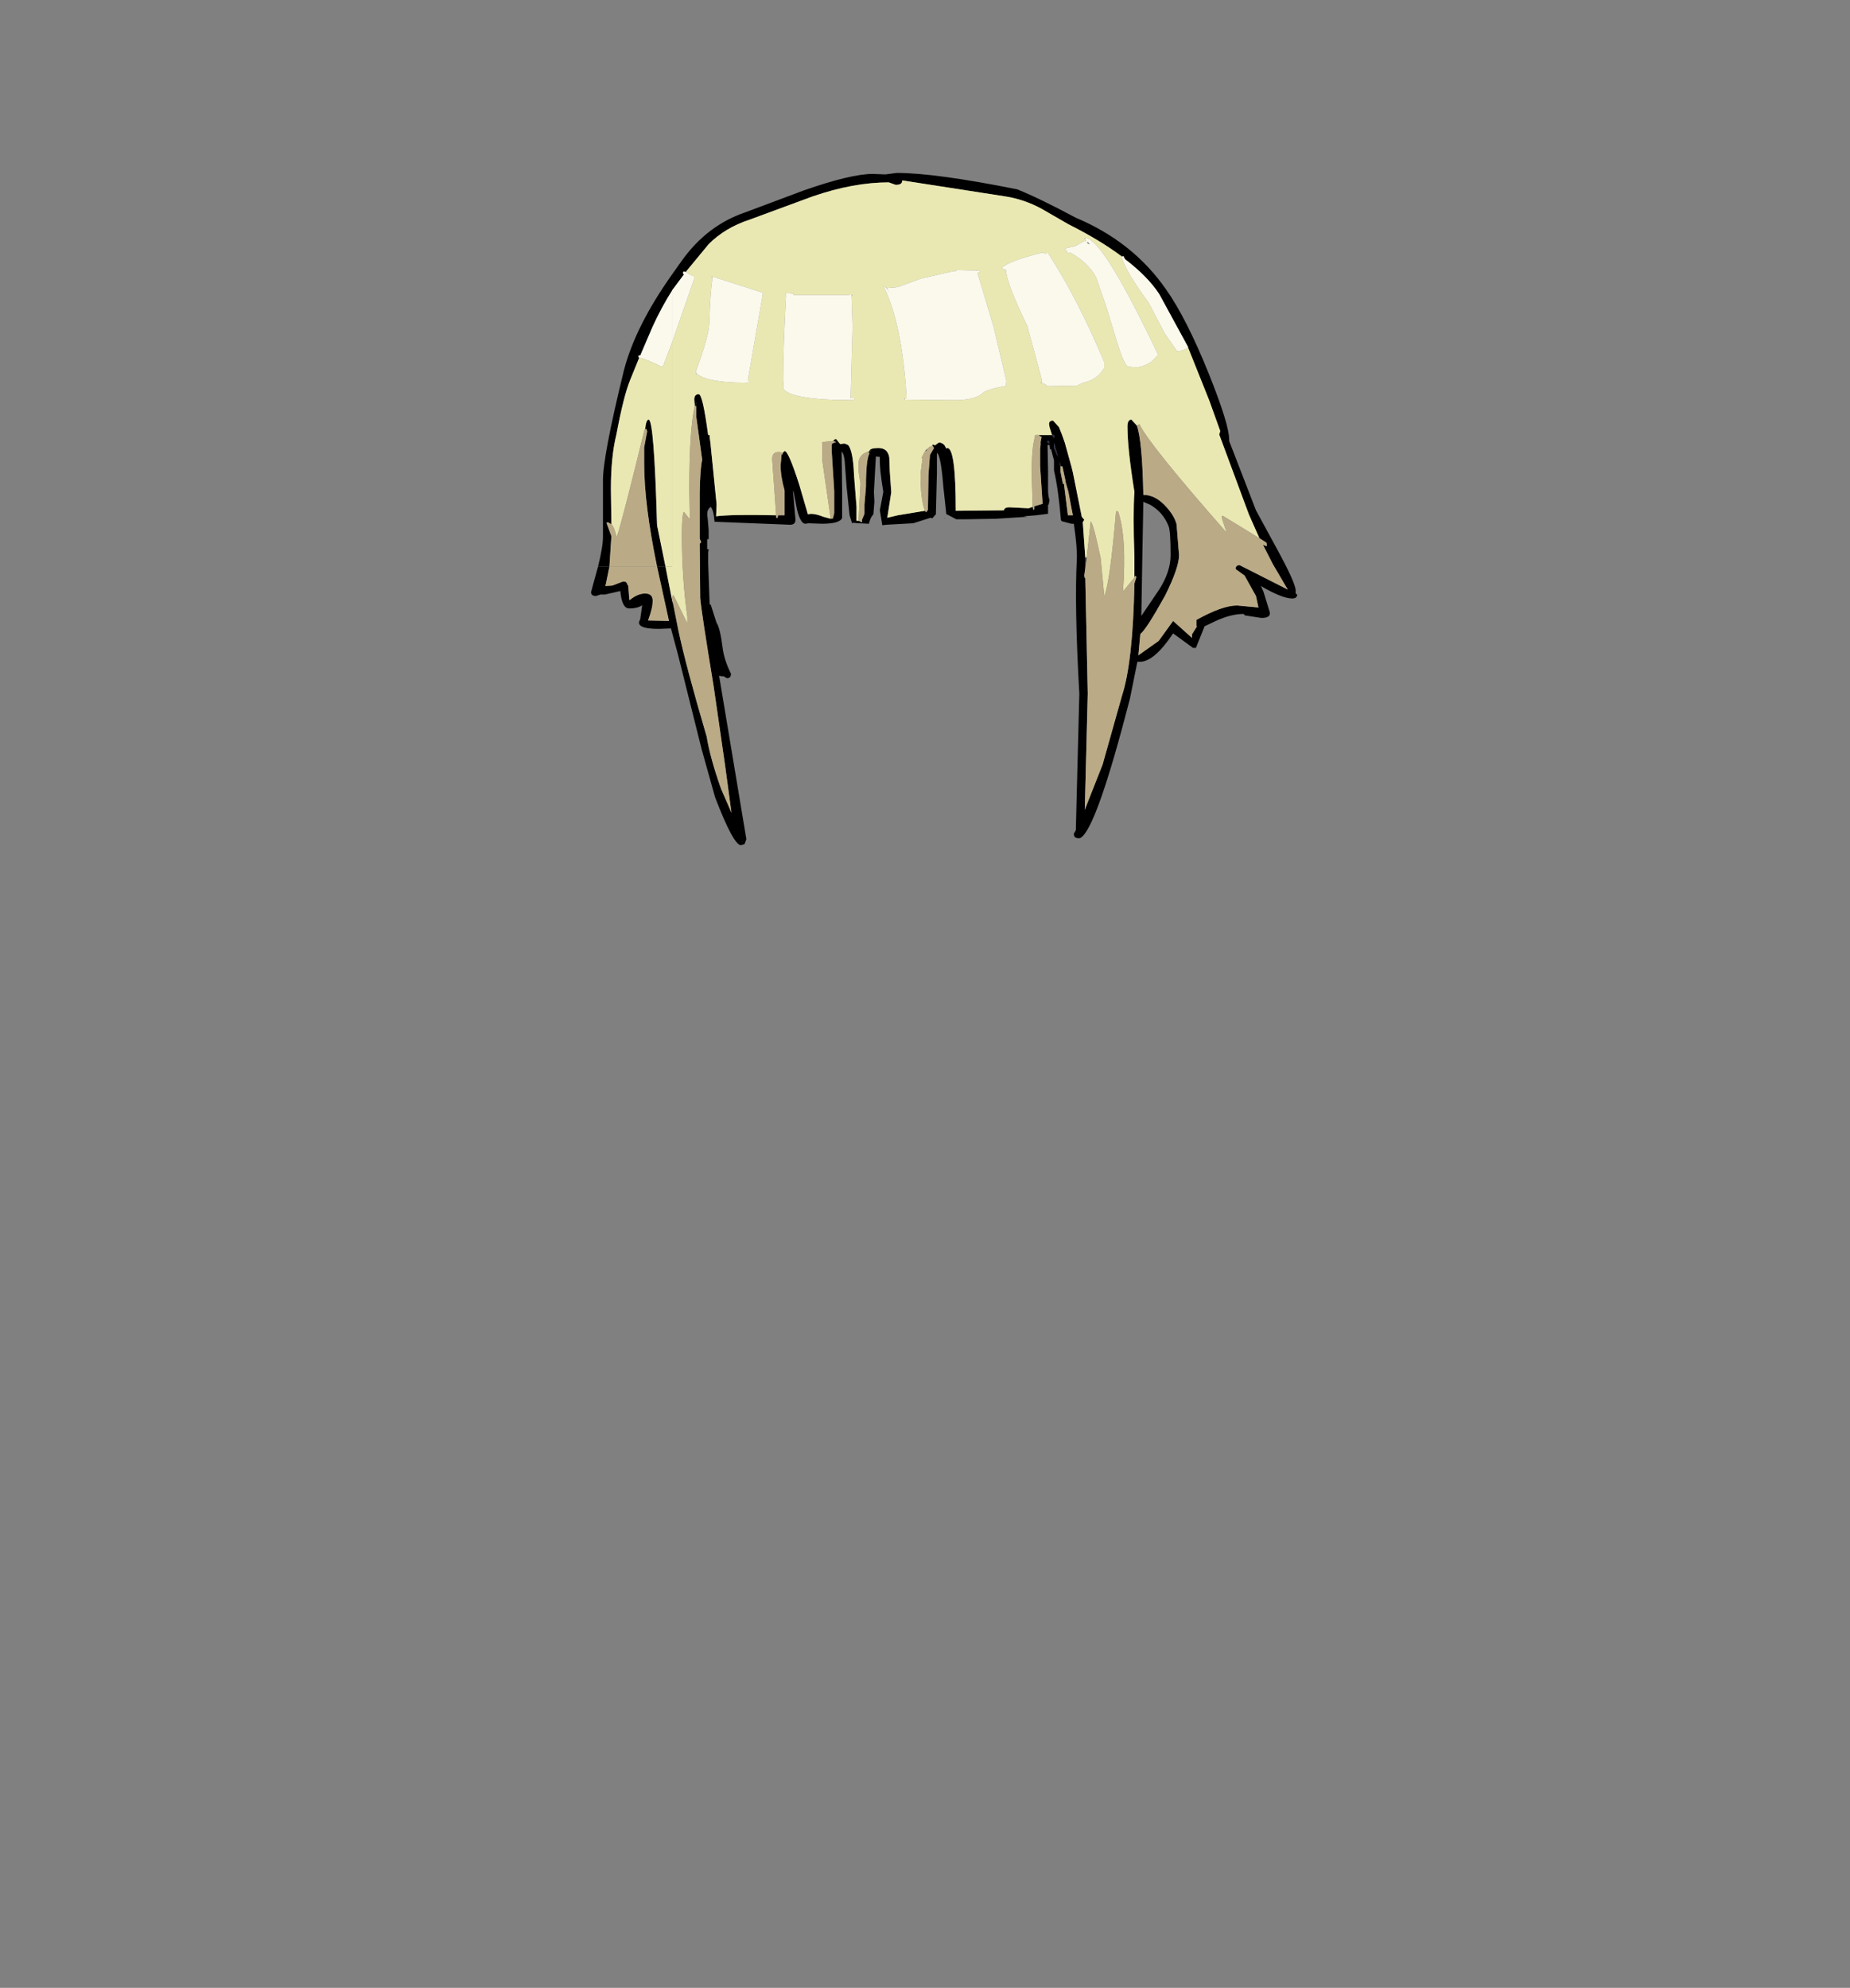 <?xml version="1.0" encoding="UTF-8"?>
<svg xmlns="http://www.w3.org/2000/svg" xmlns:xlink="http://www.w3.org/1999/xlink" width="296px" height="318px" viewBox="0 0 296 318" version="1.1">
<rect x="0" y="0" width="296" height="318" fill="#808080" stroke="none"/>
<g id="surface1">
<path style=" stroke:none;fill-rule:evenodd;fill:rgb(0%,0%,0%);fill-opacity:1;" d="M 179.52 41.055 C 177.188 39.301 174.332 37.574 170.945 35.875 L 166.656 33.402 C 164.805 32.395 162.848 31.727 160.781 31.41 L 144.348 28.859 L 144.348 28.938 C 144.348 29.363 144.004 29.574 143.316 29.574 L 142.203 29.176 C 138.445 29.176 134.398 29.922 130.059 31.41 L 119.895 35.156 C 117.301 36.008 115.133 37.309 113.387 39.062 L 109.895 43.289 L 109.734 43.527 L 109.574 43.445 L 109.336 43.445 L 109.258 43.688 L 109.418 43.926 L 107.512 46.477 L 107.512 43.926 L 109.098 41.691 C 111.797 37.918 115.184 35.344 119.262 33.961 L 128.629 30.453 C 133.656 28.699 137.336 27.82 139.664 27.82 L 141.648 27.902 L 143.477 27.664 C 147.602 27.664 154.035 28.539 162.766 30.293 C 165.148 31.25 168.27 32.766 172.133 34.836 C 178.223 37.387 183.039 41.215 186.582 46.316 C 188.754 49.398 191.031 53.891 193.41 59.789 C 195.582 65.211 196.668 68.719 196.668 70.312 L 196.668 70.551 L 200.953 81.633 L 204.207 87.613 C 206.273 91.387 207.305 93.672 207.305 94.469 L 207.305 94.945 L 207.543 95.105 C 207.543 95.531 207.277 95.742 206.75 95.742 C 205.691 95.742 204.023 95.078 201.746 93.75 L 202.145 94.625 L 203.176 97.977 L 203.176 98.133 C 203.176 98.613 202.727 98.852 201.828 98.852 L 199.207 98.453 L 198.969 98.215 C 197.645 98.215 196.164 98.586 194.523 99.332 L 192.695 100.207 L 192.695 100.285 L 191.348 103.637 L 190.871 103.637 L 187.695 101.324 C 185.684 104.352 183.91 105.867 182.375 105.867 L 181.98 105.867 L 180.789 111.766 C 177.242 125.531 174.621 132.945 172.93 134.008 L 172.77 134.086 L 172.531 134.086 C 172.055 134.086 171.816 133.848 171.816 133.371 L 172.133 132.812 L 172.691 110.969 C 172.16 101.562 172.027 94.387 172.293 89.445 C 172.348 88.223 172.188 86.336 171.816 83.785 L 171.422 83.785 L 169.91 83.387 L 169.754 83.227 C 169.488 79.984 169.117 77.328 168.641 75.254 L 168.641 73.66 L 168.164 71.828 L 168.008 71.906 L 167.926 71.188 L 167.609 71.188 L 167.688 75.336 L 167.688 78.363 C 167.688 79 167.77 79.559 167.926 80.039 L 167.77 80.754 L 167.688 80.754 L 167.688 82.191 L 165.785 82.43 L 163.797 82.59 L 164.355 82.668 L 159.352 82.988 L 154.668 83.066 L 153 83.066 L 151.492 82.27 L 151.414 82.27 L 150.938 77.887 C 150.672 74.484 150.328 72.676 149.906 72.465 L 149.906 75.652 L 149.746 82.031 L 149.746 82.27 L 149.586 82.43 L 149.191 82.906 L 148.875 82.828 L 146.887 83.465 L 146.094 83.707 L 141.809 83.945 L 141.172 84.023 L 140.777 81.633 L 141.332 78.684 C 140.906 76.184 140.723 74.324 140.777 73.102 L 140.141 73.023 L 139.824 78.684 L 139.902 80.277 L 139.742 82.27 C 139.426 82.59 139.188 83.094 139.027 83.785 L 137.441 83.707 L 137.281 83.707 L 136.566 83.625 L 136.328 83.707 L 135.934 82.43 L 135.457 77.887 L 135.219 74.695 C 135.164 73.367 134.98 72.543 134.664 72.227 L 134.742 78.762 L 134.742 82.828 C 134.531 83.465 133.445 83.785 131.488 83.785 L 129.344 83.707 L 128.867 83.785 C 128.336 83.785 127.887 83.016 127.516 81.473 L 126.961 78.602 L 126.883 78.523 L 127.277 83.148 C 127.277 83.68 126.988 83.945 126.406 83.945 L 114.34 83.465 L 114.34 83.547 C 114.234 82.219 114.02 81.395 113.703 81.074 L 113.543 81.234 C 113.176 81.555 113.066 82.109 113.227 82.906 L 113.387 84.82 L 113.387 86.258 L 113.148 86.258 L 113.148 87.852 L 113.387 87.852 L 113.305 88.41 L 113.305 90.004 L 113.543 96.699 L 113.703 96.699 L 114.656 99.648 C 115.027 100.18 115.344 101.484 115.609 103.555 C 115.766 104.883 116.219 106.293 116.957 107.781 C 116.957 108.258 116.746 108.496 116.324 108.496 L 115.766 108.18 L 115.449 108.18 L 115.055 108.098 L 116.879 119.02 L 119.418 134.246 L 119.18 134.887 L 119.102 135.043 L 118.547 135.203 C 117.754 135.203 116.375 132.652 114.418 127.551 L 112.273 119.898 L 108.465 104.672 L 107.352 100.527 L 105.445 100.605 C 102.801 100.605 101.793 100.102 102.43 99.09 L 102.746 96.859 L 102.828 96.777 C 102.297 97.152 101.582 97.336 100.684 97.336 C 99.891 97.336 99.414 96.406 99.254 94.547 L 96.793 95.105 L 96.078 95.105 L 95.363 95.344 C 94.836 95.344 94.57 95.133 94.57 94.707 L 95.684 90.641 L 97.508 90.641 L 96.871 93.75 L 97.984 93.672 L 99.652 93.031 L 99.891 93.031 C 100.152 93.031 100.34 93.246 100.445 93.672 L 100.523 93.672 L 100.523 93.75 L 100.684 95.902 L 100.684 95.98 L 100.762 95.98 C 101.609 95.293 102.43 94.945 103.223 94.945 C 104.125 94.945 104.52 95.426 104.414 96.379 C 104.414 96.965 104.176 97.922 103.699 99.25 L 107.035 99.332 L 105.129 90.641 L 106.48 90.641 L 107.512 95.902 L 107.512 96.062 L 107.668 96.461 L 107.75 96.859 L 108.543 100.844 C 109.336 104.617 110.844 110.277 113.066 117.824 C 113.438 120.109 114.207 122.902 115.371 126.195 L 117.039 130.023 L 116.004 122.367 L 114.18 109.773 C 112.855 101.75 112.141 97.043 112.035 95.664 L 111.957 86.973 L 112.195 86.734 L 111.957 86.176 L 111.957 78.762 C 112.008 76.105 112.141 74.379 112.355 73.582 L 111.402 66.645 L 111.402 64.492 L 111.32 64.254 L 111.32 64.492 L 111.164 64.973 L 111.082 63.934 C 111.082 63.352 111.32 63.059 111.797 63.059 C 112.223 63.059 112.723 65.238 113.305 69.594 L 113.543 69.594 L 113.543 69.914 L 113.703 71.109 L 113.703 71.188 L 114.656 80.676 L 114.578 82.59 C 116.219 82.375 119.418 82.324 124.184 82.43 L 124.184 82.828 L 124.422 82.828 L 124.5 82.43 L 125.531 82.43 L 125.531 78.445 C 125.109 76.957 124.898 75.629 124.898 74.457 L 125.055 72.703 L 125.215 72.703 L 125.215 72.465 L 125.531 72.145 C 125.957 72.145 126.75 73.98 127.914 77.648 L 129.266 82.27 C 129.848 82.109 130.668 82.242 131.727 82.668 L 132.914 82.988 L 133.312 82.906 L 133.312 82.75 L 133.473 82.109 L 133.473 78.523 L 133.074 72.227 L 133.074 71.188 L 133.152 70.949 L 133.789 70.711 L 133.312 70.551 C 133.418 70.34 133.578 70.234 133.789 70.234 L 134.426 71.031 L 135.141 70.949 L 135.695 71.188 C 136.223 71.773 136.543 73.395 136.648 76.051 L 137.043 81.074 L 137.043 83.305 L 137.363 83.305 L 137.918 83.547 L 137.918 83.148 L 138.312 82.191 L 138.312 80.754 L 138.551 77.887 C 138.551 75.016 138.738 73.234 139.109 72.543 L 139.027 72.387 L 139.188 72.305 L 139.426 72.066 L 139.109 72.145 C 139.16 71.828 139.637 71.668 140.539 71.668 C 141.543 71.668 142.125 72.172 142.285 73.184 L 142.363 75.336 L 142.602 78.762 L 141.965 82.828 L 143.633 82.43 L 148 81.711 L 148.16 81.953 L 148.316 81.793 L 148.316 81.633 L 148.477 81.633 L 148.477 81.074 L 148.555 75.973 L 148.793 72.785 L 149.352 71.828 L 149.43 71.746 L 149.43 71.586 L 149.352 71.586 L 149.352 71.508 L 149.191 71.27 L 149.031 71.43 L 149.191 71.188 L 149.27 71.109 L 149.508 71.188 L 149.586 71.27 L 149.668 71.188 L 150.223 70.789 C 150.539 70.789 150.832 70.922 151.098 71.188 L 151.414 71.746 L 151.574 71.668 C 152.473 71.668 152.922 75.016 152.922 81.711 L 160.625 81.633 C 160.676 81.312 160.969 81.152 161.496 81.152 L 164.594 81.312 L 165.227 81.074 L 165.309 81.555 L 165.465 81.473 L 165.465 80.996 L 166.816 80.598 L 166.418 74.539 L 166.418 71.828 L 166.496 71.188 L 166.496 70.633 L 166.656 69.914 L 166.262 69.676 L 166.102 69.594 L 168.324 69.594 L 167.926 68.32 L 167.848 67.84 C 167.848 67.469 168.059 67.281 168.484 67.281 L 169.434 68.32 L 169.91 69.516 L 170.387 70.871 L 171.422 74.617 L 171.66 75.574 L 173.086 82.668 L 173.484 83.148 L 173.246 83.547 L 173.645 89.207 L 173.645 90.879 L 173.484 92.074 L 173.562 92.473 L 173.645 92.473 L 174.039 110.969 L 173.562 129.543 L 176.422 122.289 L 179.52 111.289 C 180.684 107.727 181.344 101.75 181.504 93.352 L 181.82 92.316 L 181.66 92.074 L 181.504 92.395 L 181.504 89.125 C 181.344 84.504 181.344 81.02 181.504 78.684 C 180.762 74.059 180.391 70.578 180.391 68.238 C 180.391 67.496 180.602 67.125 181.027 67.125 L 181.898 68.082 C 182.48 69.727 182.824 73.422 182.934 79.16 C 184.254 79.16 185.5 79.824 186.664 81.152 C 187.512 82.109 188.039 83.016 188.25 83.863 L 188.648 88.809 C 188.648 90.137 187.906 92.289 186.426 95.266 C 184.359 98.984 183.039 101.031 182.457 101.402 L 182.137 104.832 L 185.395 102.52 L 187.695 99.332 L 190.711 102.039 L 190.711 101.484 L 191.508 100.207 L 191.508 100.129 L 191.426 100.129 L 191.426 99.172 C 194.18 97.629 196.348 96.859 197.938 96.859 L 201.352 97.18 L 200.953 95.344 L 199.129 92.074 L 197.699 91.039 C 197.699 90.613 197.91 90.402 198.332 90.402 L 206.035 94.309 L 203.652 90.242 L 202.066 87.133 L 202.621 87.371 L 202.699 87.211 L 202.621 86.812 L 201.508 86.098 L 199.844 82.352 L 195.078 69.516 L 195.238 68.957 L 193.492 64.094 L 190.078 55.562 L 190.156 55.484 L 190.078 55.484 L 185.473 47.035 C 184.254 45.176 182.43 43.312 179.996 41.453 L 179.758 40.977 L 179.52 41.055 M 169.672 74.617 L 169.672 75.414 L 170.07 77.406 L 170.23 77.406 L 170.863 82.43 L 171.66 82.43 L 171.422 81.234 L 170.945 78.684 L 170.469 77.008 L 170.469 76.848 L 169.992 74.617 L 169.754 74.617 L 169.516 73.742 L 169.672 74.617 M 187.297 88.809 C 187.297 86.258 187.191 84.715 186.98 84.184 C 186.398 82.695 185.418 81.555 184.043 80.754 L 182.934 80.277 L 182.773 89.125 L 182.613 98.531 L 185.473 94.309 C 186.691 92.395 187.297 90.562 187.297 88.809 M 168.324 69.594 L 168.641 70.074 L 168.641 69.594 L 168.324 69.594 M 167.926 70.949 L 167.848 70.551 L 167.531 70.551 L 167.531 70.789 L 167.848 70.871 L 167.926 70.949 M 168.641 71.668 L 169.277 73.102 L 168.641 70.871 L 168.641 71.668 M 151.098 82.906 L 151.176 82.988 L 151.098 82.988 L 151.098 82.906 "/>
<path style=" stroke:none;fill-rule:evenodd;fill:rgb(42.353%,43.922%,68.627%);fill-opacity:1;" d="M 190.078 55.484 L 190.156 55.484 L 190.078 55.562 L 190.078 55.484 M 173.562 38.266 L 173.484 38.184 L 173.723 38.105 L 173.562 38.266 M 144.746 63.934 L 144.664 63.773 L 144.746 63.773 L 144.746 63.934 M 136.25 47.195 L 136.41 47.195 L 136.25 47.352 L 136.25 47.195 M 166.656 61.305 L 166.578 61.305 L 166.496 61.145 L 166.656 61.305 M 111.48 59.789 L 111.402 59.871 L 111.402 59.789 L 111.48 59.789 "/>
<path style=" stroke:none;fill-rule:evenodd;fill:rgb(80%,80%,80%);fill-opacity:1;" d="M 111.402 59.789 L 111.32 59.711 L 111.402 59.629 L 111.48 59.789 L 111.402 59.789 "/>
<path style=" stroke:none;fill-rule:evenodd;fill:rgb(16.471%,16.471%,27.451%);fill-opacity:1;" d="M 148.078 72.066 L 148.238 71.906 L 148.398 71.906 L 148.078 72.227 L 148.078 72.066 M 173.645 89.207 L 173.883 89.125 L 173.645 90.879 L 173.645 89.207 M 173.883 38.824 L 174.039 38.742 L 174.359 39.062 L 174.277 39.062 L 173.883 38.824 M 178.805 84.262 L 178.805 84.422 L 178.805 84.262 M 141.727 45.918 L 141.887 46.078 L 141.965 46.316 L 141.887 46.156 L 141.727 45.918 M 148.953 44.961 L 148.953 45.043 L 148.953 44.961 M 142.125 46.637 L 142.125 46.555 L 142.203 46.555 L 142.125 46.637 M 141.965 46.238 L 142.125 46.238 L 141.965 46.316 L 141.965 46.238 M 139.027 72.387 L 139.109 72.543 L 139.027 72.465 L 139.027 72.387 M 168.324 69.594 L 168.641 69.594 L 168.641 70.074 L 168.324 69.594 M 168.641 71.668 L 168.641 70.871 L 169.277 73.102 L 168.641 71.668 M 167.926 70.949 L 167.848 70.871 L 167.531 70.789 L 167.531 70.551 L 167.848 70.551 L 167.926 70.949 M 107.75 96.859 L 107.668 96.461 L 107.75 96.859 "/>
<path style=" stroke:none;fill-rule:evenodd;fill:rgb(4.706%,7.451%,10.588%);fill-opacity:1;" d="M 138.949 72.227 L 139.109 72.145 L 139.426 72.066 L 139.188 72.305 L 139.027 72.387 L 138.949 72.227 M 111.164 64.973 L 111.32 64.492 L 111.32 64.254 L 111.402 64.492 L 111.402 64.891 L 111.164 64.973 "/>
<path style=" stroke:none;fill-rule:evenodd;fill:rgb(89.804%,60.392%,61.961%);fill-opacity:1;" d="M 122.039 46.953 L 122.039 47.113 L 122.039 46.953 M 113.941 44.402 L 113.781 44.324 L 114.02 44.246 L 113.941 44.402 "/>
<path style=" stroke:none;fill-rule:evenodd;fill:rgb(0%,1.569%,0.784%);fill-opacity:1;" d="M 111.164 64.973 L 111.402 64.891 L 111.402 64.973 L 111.164 64.973 "/>
<path style=" stroke:none;fill-rule:evenodd;fill:rgb(91.373%,90.98%,69.804%);fill-opacity:1;" d="M 109.734 43.527 L 109.895 43.289 L 113.387 39.062 C 115.133 37.309 117.301 36.008 119.895 35.156 L 130.059 31.41 C 134.398 29.922 138.445 29.176 142.203 29.176 L 143.316 29.574 C 144.004 29.574 144.348 29.363 144.348 28.938 L 144.348 28.859 L 160.781 31.41 C 162.848 31.727 164.805 32.395 166.656 33.402 L 170.945 35.875 C 174.332 37.574 177.188 39.301 179.52 41.055 L 179.438 41.055 C 179.809 42.543 181.266 45.016 183.805 48.469 L 186.344 53.332 L 188.332 56.203 C 189.23 56.098 189.812 55.883 190.078 55.562 L 193.492 64.094 L 195.238 68.957 L 195.078 69.516 L 199.844 82.352 L 201.508 86.098 L 195.633 82.508 L 195.477 82.59 L 195.477 82.828 L 196.27 85.219 C 187.906 75.707 183.25 69.914 182.297 67.84 C 182.191 67.949 182.059 68.027 181.898 68.082 L 181.027 67.125 C 180.602 67.125 180.391 67.496 180.391 68.238 C 180.391 70.578 180.762 74.059 181.504 78.684 C 181.344 81.02 181.344 84.504 181.504 89.125 L 181.504 92.395 L 179.676 94.625 C 180.102 88.832 179.836 84.555 178.883 81.793 L 178.566 81.793 C 177.93 89.285 177.32 93.75 176.738 95.184 L 176.66 95.184 L 176.105 89.285 C 175.363 85.727 174.832 83.758 174.516 83.387 L 173.883 89.125 L 173.645 89.207 L 173.246 83.547 L 173.484 83.148 L 173.086 82.668 L 171.66 75.574 L 171.422 74.617 L 170.387 70.871 L 169.91 69.516 L 169.434 68.32 L 168.484 67.281 C 168.059 67.281 167.848 67.469 167.848 67.84 L 167.926 68.32 L 168.324 69.594 L 165.625 69.594 L 165.309 71.188 C 165.148 72.305 165.07 73.848 165.07 75.812 L 165.227 81.074 L 164.594 81.312 L 161.496 81.152 C 160.969 81.152 160.676 81.312 160.625 81.633 L 152.922 81.711 C 152.922 75.016 152.473 71.668 151.574 71.668 L 151.414 71.746 L 151.098 71.188 C 150.832 70.922 150.539 70.789 150.223 70.789 L 149.668 71.188 L 149.586 71.27 L 149.508 71.188 L 149.27 71.109 L 149.191 71.188 L 149.031 71.43 L 148.953 71.508 L 148.793 71.43 L 148.238 71.906 L 148.078 72.066 L 147.84 72.465 L 147.445 73.262 L 147.602 73.34 L 147.285 75.812 C 147.285 78.629 147.523 80.598 148 81.711 L 143.633 82.43 L 141.965 82.828 L 142.602 78.762 L 142.363 75.336 L 142.285 73.184 C 142.125 72.172 141.543 71.668 140.539 71.668 C 139.637 71.668 139.16 71.828 139.109 72.145 L 138.949 72.227 C 137.891 72.543 137.363 73.207 137.363 74.219 C 137.309 74.91 137.414 75.945 137.68 77.328 L 137.363 83.305 L 137.043 83.305 L 137.043 81.074 L 136.648 76.051 C 136.543 73.395 136.223 71.773 135.695 71.188 L 135.141 70.949 L 134.426 71.031 L 133.789 70.234 C 133.578 70.234 133.418 70.34 133.312 70.551 L 133.234 70.551 L 131.566 70.711 L 131.566 73.66 L 132.914 82.988 L 131.727 82.668 C 130.668 82.242 129.848 82.109 129.266 82.27 L 127.914 77.648 C 126.75 73.98 125.957 72.145 125.531 72.145 L 125.215 72.465 L 124.738 72.305 C 123.945 72.254 123.547 72.625 123.547 73.422 L 124.184 82.43 C 119.418 82.324 116.219 82.375 114.578 82.59 L 114.656 80.676 L 113.703 71.188 L 113.703 71.109 L 113.543 69.914 L 113.543 69.594 L 113.305 69.594 C 112.723 65.238 112.223 63.059 111.797 63.059 C 111.32 63.059 111.082 63.352 111.082 63.934 L 111.164 64.973 C 110.582 67.414 110.289 71.828 110.289 78.203 L 110.367 83.066 L 109.418 81.871 C 109.203 82.191 109.098 83.387 109.098 85.461 C 109.098 90.137 109.391 94.52 109.973 98.613 L 109.973 99.57 L 109.895 99.57 L 107.75 95.184 C 107.59 95.344 107.512 95.582 107.512 95.902 L 106.48 90.641 L 107.512 90.641 L 107.512 54.848 L 111.082 44.562 L 111.082 44.246 L 111.004 44.164 L 110.844 44.164 L 109.734 43.527 M 173.723 38.105 L 173.484 38.184 L 173.562 38.266 L 173.801 38.504 C 173.379 38.609 172.797 38.902 172.055 39.383 L 170.547 39.699 L 170.547 39.859 L 170.309 39.938 L 170.785 40.18 L 170.547 40.258 L 170.945 40.496 L 171.262 40.418 C 173.168 41.48 174.543 42.809 175.391 44.402 L 177.059 49.266 L 178.805 55.008 C 179.492 57.184 180.047 58.406 180.469 58.672 L 180.551 58.672 L 181.742 58.754 C 182.48 58.754 183.301 58.461 184.203 57.875 L 185.312 56.762 C 179.387 44.324 175.523 38.105 173.723 38.105 M 176.582 58.992 L 176.66 58.992 L 176.66 57.875 C 173.801 51.074 170.812 45.281 167.688 40.496 L 167.371 40.496 L 167.371 40.578 L 166.734 40.418 C 163.137 41.32 160.969 42.145 160.227 42.891 L 160.781 43.129 L 160.941 43.129 C 160.992 44.562 162.133 47.566 164.355 52.137 L 166.734 60.906 L 166.656 60.906 L 166.656 61.223 L 166.816 61.305 L 167.055 61.383 C 167.582 61.648 167.609 61.781 167.133 61.781 L 172.293 61.703 L 173.324 61.223 C 174.809 60.906 175.891 60.16 176.582 58.992 M 144.746 63.934 L 152.605 64.016 C 154.879 64.016 156.414 63.641 157.211 62.898 C 157.578 62.527 158.719 62.156 160.625 61.781 L 160.625 61.863 L 160.941 61.863 L 160.941 61.703 L 161.02 61.703 L 160.941 61.703 L 161.02 60.906 L 158.957 52.215 L 156.414 43.688 L 156.812 43.445 L 156.734 43.289 L 153.16 43.207 L 152.922 43.367 L 152.605 43.367 L 147.363 44.562 L 143.871 45.84 L 143.633 45.918 L 143.078 45.996 L 141.887 46.078 L 141.727 45.918 L 141.41 45.918 C 143.367 49.852 144.586 55.777 145.062 63.695 L 144.746 63.773 L 144.664 63.773 L 144.746 63.934 M 136.25 47.195 L 136.25 47.113 L 135.934 47.113 L 135.934 47.195 L 126.961 47.195 L 126.961 46.953 L 125.93 46.875 L 125.77 46.953 L 125.691 46.953 L 125.691 47.195 L 125.77 47.273 C 125.453 52.961 125.293 57.449 125.293 60.746 L 125.375 61.863 L 125.375 61.941 L 125.293 62.102 C 125.98 63.375 129.738 64.016 136.566 64.016 L 136.805 63.695 L 136.09 63.695 L 136.41 52.297 L 136.25 47.352 L 136.41 47.195 L 136.25 47.195 M 166.656 61.305 L 166.496 61.145 L 166.578 61.305 L 166.656 61.305 M 122.039 46.953 L 121.961 46.797 L 114.02 44.246 L 113.781 44.324 L 113.941 44.402 L 114.02 44.562 C 113.809 45.309 113.625 47.75 113.465 51.898 C 113.414 53.172 112.699 55.695 111.32 59.469 L 111.402 59.629 L 111.32 59.711 L 111.402 59.789 L 111.402 59.871 L 111.48 59.789 C 112.645 60.746 115.266 61.223 119.34 61.223 L 119.418 61.305 L 119.578 61.223 L 119.656 61.223 L 119.816 61.066 L 119.816 60.906 L 119.656 60.824 L 122.039 47.113 L 122.039 46.953 "/>
<path style=" stroke:none;fill-rule:evenodd;fill:rgb(98.431%,97.647%,92.549%);fill-opacity:1;" d="M 109.734 43.527 L 110.844 44.164 L 111.004 44.164 L 111.082 44.246 L 111.082 44.562 L 107.512 54.848 L 107.512 46.477 L 109.418 43.926 L 109.258 43.688 L 109.336 43.445 L 109.574 43.445 L 109.734 43.527 M 190.078 55.562 C 189.812 55.883 189.23 56.098 188.332 56.203 L 186.344 53.332 L 183.805 48.469 C 181.266 45.016 179.809 42.543 179.438 41.055 L 179.52 41.055 L 179.758 40.977 L 179.996 41.453 C 182.43 43.312 184.254 45.176 185.473 47.035 L 190.078 55.484 L 190.078 55.562 M 173.723 38.105 C 175.523 38.105 179.387 44.324 185.312 56.762 L 184.203 57.875 C 183.301 58.461 182.48 58.754 181.742 58.754 L 180.551 58.672 L 180.469 58.672 C 180.047 58.406 179.492 57.184 178.805 55.008 L 177.059 49.266 L 175.391 44.402 C 174.543 42.809 173.168 41.48 171.262 40.418 L 170.945 40.496 L 170.547 40.258 L 170.785 40.18 L 170.309 39.938 L 170.547 39.859 L 170.547 39.699 L 172.055 39.383 C 172.797 38.902 173.379 38.609 173.801 38.504 L 173.562 38.266 L 173.723 38.105 M 173.883 38.824 L 174.277 39.062 L 174.359 39.062 L 174.039 38.742 L 173.883 38.824 M 176.582 58.992 C 175.891 60.16 174.809 60.906 173.324 61.223 L 172.293 61.703 L 167.133 61.781 C 167.609 61.781 167.582 61.648 167.055 61.383 L 166.816 61.305 L 166.656 61.223 L 166.656 60.906 L 166.734 60.906 L 164.355 52.137 C 162.133 47.566 160.992 44.562 160.941 43.129 L 160.781 43.129 L 160.227 42.891 C 160.969 42.145 163.137 41.32 166.734 40.418 L 167.371 40.578 L 167.371 40.496 L 167.688 40.496 C 170.812 45.281 173.801 51.074 176.66 57.875 L 176.66 58.992 L 176.582 58.992 M 141.887 46.078 L 143.078 45.996 L 143.633 45.918 L 143.871 45.84 L 147.363 44.562 L 152.605 43.367 L 152.922 43.367 L 153.16 43.207 L 156.734 43.289 L 156.812 43.445 L 156.414 43.688 L 158.957 52.215 L 161.02 60.906 L 160.941 61.703 L 161.02 61.703 L 160.941 61.703 L 160.941 61.863 L 160.625 61.863 L 160.625 61.781 C 158.719 62.156 157.578 62.527 157.211 62.898 C 156.414 63.641 154.879 64.016 152.605 64.016 L 144.746 63.934 L 144.746 63.773 L 145.062 63.695 C 144.586 55.777 143.367 49.852 141.41 45.918 L 141.727 45.918 L 141.887 46.156 L 141.965 46.316 L 141.887 46.078 M 148.953 44.961 L 148.953 45.043 L 148.953 44.961 M 141.965 46.238 L 141.965 46.316 L 142.125 46.238 L 141.965 46.238 M 142.125 46.637 L 142.203 46.555 L 142.125 46.555 L 142.125 46.637 M 136.25 47.352 L 136.41 52.297 L 136.09 63.695 L 136.805 63.695 L 136.566 64.016 C 129.738 64.016 125.98 63.375 125.293 62.102 L 125.375 61.941 L 125.375 61.863 L 125.293 60.746 C 125.293 57.449 125.453 52.961 125.77 47.273 L 125.691 47.195 L 125.691 46.953 L 125.77 46.953 L 125.93 46.875 L 126.961 46.953 L 126.961 47.195 L 135.934 47.195 L 135.934 47.113 L 136.25 47.113 L 136.25 47.352 M 114.02 44.246 L 121.961 46.797 L 122.039 46.953 L 122.039 47.113 L 119.656 60.824 L 119.816 60.906 L 119.816 61.066 L 119.656 61.223 L 119.578 61.223 L 119.418 61.305 L 119.34 61.223 C 115.266 61.223 112.645 60.746 111.48 59.789 L 111.402 59.629 L 111.32 59.469 C 112.699 55.695 113.414 53.172 113.465 51.898 C 113.625 47.75 113.809 45.309 114.02 44.562 L 113.941 44.402 L 114.02 44.246 "/>
<path style=" stroke:none;fill-rule:evenodd;fill:rgb(72.941%,66.667%,52.549%);fill-opacity:1;" d="M 107.512 95.902 C 107.512 95.582 107.59 95.344 107.75 95.184 L 109.895 99.57 L 109.973 99.57 L 109.973 98.613 C 109.391 94.52 109.098 90.137 109.098 85.461 C 109.098 83.387 109.203 82.191 109.418 81.871 L 110.367 83.066 L 110.289 78.203 C 110.289 71.828 110.582 67.414 111.164 64.973 L 111.402 64.973 L 111.402 66.645 L 112.355 73.582 C 112.141 74.379 112.008 76.105 111.957 78.762 L 111.957 86.176 L 112.195 86.734 L 111.957 86.973 L 112.035 95.664 C 112.141 97.043 112.855 101.75 114.18 109.773 L 116.004 122.367 L 117.039 130.023 L 115.371 126.195 C 114.207 122.902 113.438 120.109 113.066 117.824 C 110.844 110.277 109.336 104.617 108.543 100.844 L 107.75 96.859 L 107.668 96.461 L 107.512 96.062 L 107.512 95.902 M 124.184 82.43 L 123.547 73.422 C 123.547 72.625 123.945 72.254 124.738 72.305 L 125.215 72.465 L 125.215 72.703 L 125.055 72.703 L 124.898 74.457 C 124.898 75.629 125.109 76.957 125.531 78.445 L 125.531 82.43 L 124.5 82.43 L 124.422 82.828 L 124.184 82.828 L 124.184 82.43 M 132.914 82.988 L 131.566 73.66 L 131.566 70.711 L 133.234 70.551 L 133.312 70.551 L 133.789 70.711 L 133.152 70.949 L 133.074 71.188 L 133.074 72.227 L 133.473 78.523 L 133.473 82.109 L 133.312 82.75 L 133.312 82.906 L 132.914 82.988 M 137.363 83.305 L 137.68 77.328 C 137.414 75.945 137.309 74.91 137.363 74.219 C 137.363 73.207 137.891 72.543 138.949 72.227 L 139.027 72.387 L 139.027 72.465 L 139.109 72.543 C 138.738 73.234 138.551 75.016 138.551 77.887 L 138.312 80.754 L 138.312 82.191 L 137.918 83.148 L 137.918 83.547 L 137.363 83.305 M 148 81.711 C 147.523 80.598 147.285 78.629 147.285 75.812 L 147.602 73.34 L 147.445 73.262 L 147.84 72.465 L 148.078 72.066 L 148.078 72.227 L 148.398 71.906 L 148.238 71.906 L 148.793 71.43 L 148.953 71.508 L 149.191 71.27 L 149.352 71.508 L 149.352 71.586 L 149.43 71.586 L 149.43 71.746 L 149.352 71.828 L 148.793 72.785 L 148.555 75.973 L 148.477 81.074 L 148.477 81.633 L 148.316 81.633 L 148.316 81.793 L 148.16 81.953 L 148 81.711 M 165.227 81.074 L 165.07 75.812 C 165.07 73.848 165.148 72.305 165.309 71.188 L 165.625 69.594 L 166.102 69.594 L 166.262 69.676 L 166.656 69.914 L 166.496 70.633 L 166.496 71.188 L 166.418 71.828 L 166.418 74.539 L 166.816 80.598 L 165.465 80.996 L 165.465 81.473 L 165.309 81.555 L 165.227 81.074 M 173.883 89.125 L 174.516 83.387 C 174.832 83.758 175.363 85.727 176.105 89.285 L 176.66 95.184 L 176.738 95.184 C 177.32 93.75 177.93 89.285 178.566 81.793 L 178.883 81.793 C 179.836 84.555 180.102 88.832 179.676 94.625 L 181.504 92.395 L 181.66 92.074 L 181.82 92.316 L 181.504 93.352 C 181.344 101.75 180.684 107.727 179.52 111.289 L 176.422 122.289 L 173.562 129.543 L 174.039 110.969 L 173.645 92.473 L 173.562 92.473 L 173.484 92.074 L 173.645 90.879 L 173.883 89.125 M 181.898 68.082 C 182.059 68.027 182.191 67.949 182.297 67.84 C 183.25 69.914 187.906 75.707 196.27 85.219 L 195.477 82.828 L 195.477 82.59 L 195.633 82.508 L 201.508 86.098 L 202.621 86.812 L 202.699 87.211 L 202.621 87.371 L 202.066 87.133 L 203.652 90.242 L 206.035 94.309 L 198.332 90.402 C 197.91 90.402 197.699 90.613 197.699 91.039 L 199.129 92.074 L 200.953 95.344 L 201.352 97.18 L 197.938 96.859 C 196.348 96.859 194.18 97.629 191.426 99.172 L 191.426 100.129 L 191.508 100.207 L 190.711 101.484 L 190.711 102.039 L 187.695 99.332 L 185.395 102.52 L 182.137 104.832 L 182.457 101.402 C 183.039 101.031 184.359 98.984 186.426 95.266 C 187.906 92.289 188.648 90.137 188.648 88.809 L 188.25 83.863 C 188.039 83.016 187.512 82.109 186.664 81.152 C 185.5 79.824 184.254 79.16 182.934 79.16 C 182.824 73.422 182.48 69.727 181.898 68.082 M 97.508 90.641 L 105.129 90.641 L 107.035 99.332 L 103.699 99.25 C 104.176 97.922 104.414 96.965 104.414 96.379 C 104.52 95.426 104.125 94.945 103.223 94.945 C 102.43 94.945 101.609 95.293 100.762 95.98 L 100.684 95.902 L 100.523 93.75 L 100.523 93.672 L 100.445 93.672 C 100.34 93.246 100.152 93.031 99.891 93.031 L 99.652 93.031 L 97.984 93.672 L 96.871 93.75 L 97.508 90.641 M 169.754 74.617 L 169.992 74.617 L 170.469 76.848 L 170.469 77.008 L 170.945 78.684 L 171.422 81.234 L 171.66 82.43 L 170.863 82.43 L 170.23 77.406 L 170.07 77.406 L 169.672 75.414 L 169.672 74.617 L 169.754 74.617 M 178.805 84.262 L 178.805 84.422 L 178.805 84.262 "/>
<path style=" stroke:none;fill-rule:evenodd;fill:rgb(98.431%,97.647%,92.549%);fill-opacity:1;" d="M 102.27 57.238 L 102.191 57.238 L 102.113 57 C 102.113 56.895 102.191 56.84 102.352 56.84 L 102.43 56.84 L 104.414 52.215 C 105.367 50.145 106.398 48.23 107.512 46.477 L 107.512 54.848 L 106.16 58.434 L 106.16 58.594 L 105.844 58.672 C 104.148 57.824 102.961 57.344 102.27 57.238 "/>
<path style=" stroke:none;fill-rule:evenodd;fill:rgb(0%,0%,0%);fill-opacity:1;" d="M 107.512 46.477 C 106.398 48.23 105.367 50.145 104.414 52.215 L 102.43 56.84 L 102.352 56.84 C 102.191 56.84 102.113 56.895 102.113 57 L 102.191 57.238 L 102.27 57.238 L 100.844 60.746 C 100.152 62.395 99.414 65.316 98.621 69.516 C 98.035 71.906 97.746 74.805 97.746 78.203 L 97.824 83.863 L 97.27 83.547 L 97.031 83.625 L 97.824 85.777 L 97.508 90.641 L 95.684 90.641 C 96.211 88.516 96.477 86.922 96.477 85.859 L 96.477 77.008 C 96.422 74.512 97.535 68.613 99.809 59.312 C 101.027 54.582 103.594 49.453 107.512 43.926 L 107.512 46.477 M 103.223 68.637 C 103.328 67.629 103.516 67.125 103.781 67.125 C 104.363 67.125 104.812 72.758 105.129 84.023 L 106.48 90.641 L 105.129 90.641 C 103.754 83.996 103.066 78.496 103.066 74.141 L 103.066 71.586 L 103.543 69.035 L 103.461 68.637 L 103.223 68.637 "/>
<path style=" stroke:none;fill-rule:evenodd;fill:rgb(91.373%,90.98%,69.804%);fill-opacity:1;" d="M 97.824 83.863 L 97.746 78.203 C 97.746 74.805 98.035 71.906 98.621 69.516 C 99.414 65.316 100.152 62.395 100.844 60.746 L 102.27 57.238 C 102.961 57.344 104.148 57.824 105.844 58.672 L 106.16 58.594 L 106.16 58.434 L 107.512 54.848 L 107.512 90.641 L 106.48 90.641 L 105.129 84.023 C 104.812 72.758 104.363 67.125 103.781 67.125 C 103.516 67.125 103.328 67.629 103.223 68.637 L 103.145 68.637 C 100.762 78.418 99.281 84.156 98.699 85.859 L 98.621 85.777 C 98.406 84.82 98.145 84.184 97.824 83.863 "/>
<path style=" stroke:none;fill-rule:evenodd;fill:rgb(72.941%,66.667%,52.549%);fill-opacity:1;" d="M 97.508 90.641 L 97.824 85.777 L 97.031 83.625 L 97.27 83.547 L 97.824 83.863 C 98.145 84.184 98.406 84.82 98.621 85.777 L 98.699 85.859 C 99.281 84.156 100.762 78.418 103.145 68.637 L 103.461 68.637 L 103.543 69.035 L 103.066 71.586 L 103.066 74.141 C 103.066 78.496 103.754 83.996 105.129 90.641 L 97.508 90.641 "/>
</g>
</svg>
